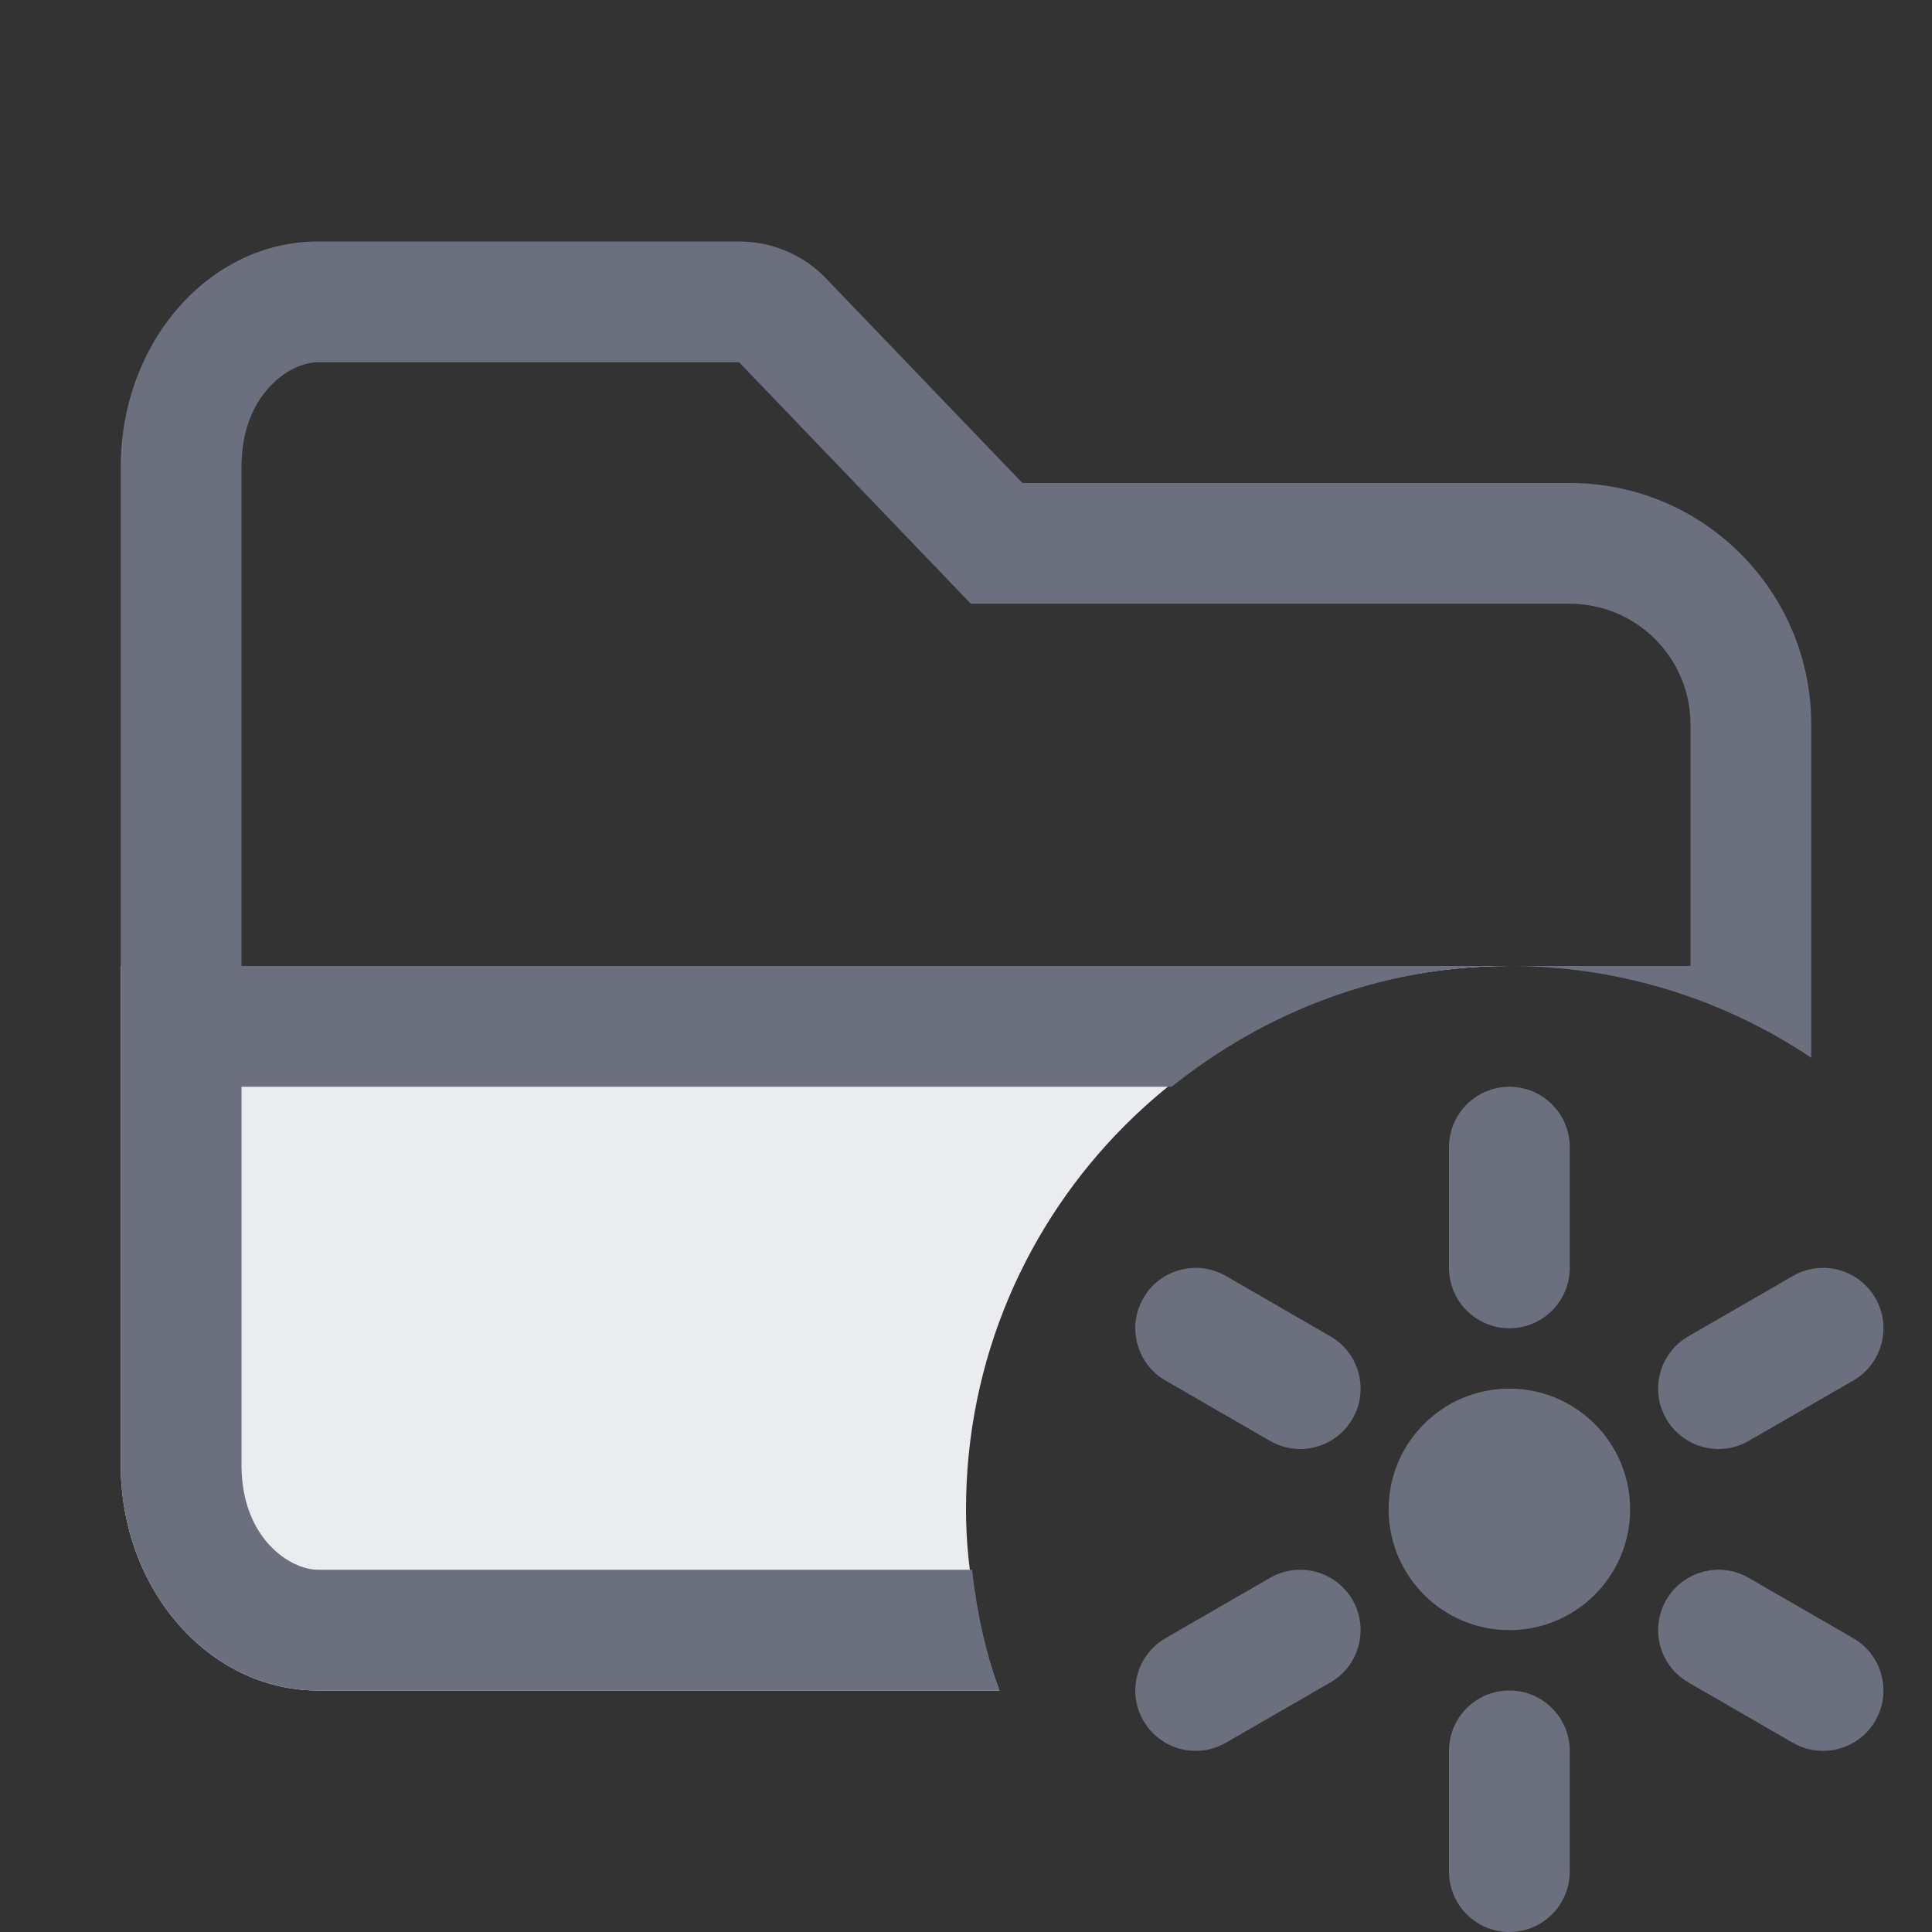 <?xml version="1.0" encoding="utf-8"?>
<!-- Generator: Adobe Illustrator 27.2.0, SVG Export Plug-In . SVG Version: 6.00 Build 0)  -->
<svg version="1.1" id="Layer_1" xmlns="http://www.w3.org/2000/svg" xmlns:xlink="http://www.w3.org/1999/xlink" x="0px" y="0px"
	 viewBox="0 0 16 16" style="enable-background:new 0 0 16 16;" xml:space="preserve">
<rect x="0" y="0" width="16" height="16" fill="#333333" stroke="none"/>
<style type="text/css">
	.st0{fill:#EBECF0;}
	.st1{fill-rule:evenodd;clip-rule:evenodd;fill:#6C707E;}
	.st2{fill:#6C707E;}
</style>
<path class="st0" d="M8,12.5C8,10.015,10.015,8,12.5,8H1v4.133C1,13.164,1.731,14,2.633,14h5.642C8.108,13.529,8,13.029,8,12.5z"/>
<path class="st1" d="M8.05,13H2.633C2.405,13,2,12.742,2,12.133V9h7.703c0.77-0.616,1.734-1,2.797-1H2V3.867
	C2,3.258,2.405,3,2.633,3h3.488L8.04,5H13c0.552,0,1,0.448,1,1v2h-1.5c0.925,0,1.785,0.281,2.5,0.76V6c0-1.105-0.895-2-2-2H8.467
	L6.843,2.308C6.655,2.111,6.394,2,6.122,2H2.633C1.731,2,1,2.836,1,3.867v8.267C1,13.164,1.731,14,2.633,14h5.642
	C8.162,13.681,8.089,13.347,8.05,13z"/>
<path class="st2" d="M13.5,12.5c0,0.552-0.448,1-1,1s-1-0.448-1-1s0.448-1,1-1S13.5,11.948,13.5,12.5z"/>
<path class="st2" d="M12.5,9L12.5,9C12.776,9,13,9.224,13,9.5v1c0,0.276-0.224,0.5-0.5,0.5l0,0c-0.276,0-0.5-0.224-0.5-0.5v-1
	C12,9.224,12.224,9,12.5,9z"/>
<path class="st2" d="M12.5,14L12.5,14c0.276,0,0.5,0.224,0.5,0.5v1c0,0.276-0.224,0.5-0.5,0.5l0,0c-0.276,0-0.5-0.224-0.5-0.5v-1
	C12,14.224,12.224,14,12.5,14z"/>
<path class="st2" d="M9.469,10.75L9.469,10.75c0.138-0.239,0.444-0.321,0.683-0.183l0.866,0.5c0.239,0.138,0.321,0.444,0.183,0.683
	l0,0c-0.138,0.239-0.444,0.321-0.683,0.183l-0.866-0.5C9.413,11.295,9.331,10.989,9.469,10.75z"/>
<path class="st2" d="M9.469,14.25L9.469,14.25c-0.138-0.239-0.056-0.545,0.183-0.683l0.866-0.5c0.239-0.138,0.545-0.056,0.683,0.183
	l0,0c0.138,0.239,0.056,0.545-0.183,0.683l-0.866,0.5C9.913,14.571,9.607,14.489,9.469,14.25z"/>
<path class="st2" d="M13.799,13.25L13.799,13.25c0.138-0.239,0.444-0.321,0.683-0.183l0.866,0.5
	c0.239,0.138,0.321,0.444,0.183,0.683l0,0c-0.138,0.239-0.444,0.321-0.683,0.183l-0.866-0.5
	C13.743,13.795,13.661,13.489,13.799,13.25z"/>
<path class="st2" d="M13.799,11.75L13.799,11.75c-0.138-0.239-0.056-0.545,0.183-0.683l0.866-0.5
	c0.239-0.138,0.545-0.056,0.683,0.183l0,0c0.138,0.239,0.056,0.545-0.183,0.683l-0.866,0.5
	C14.243,12.071,13.937,11.989,13.799,11.75z"/>
</svg>
